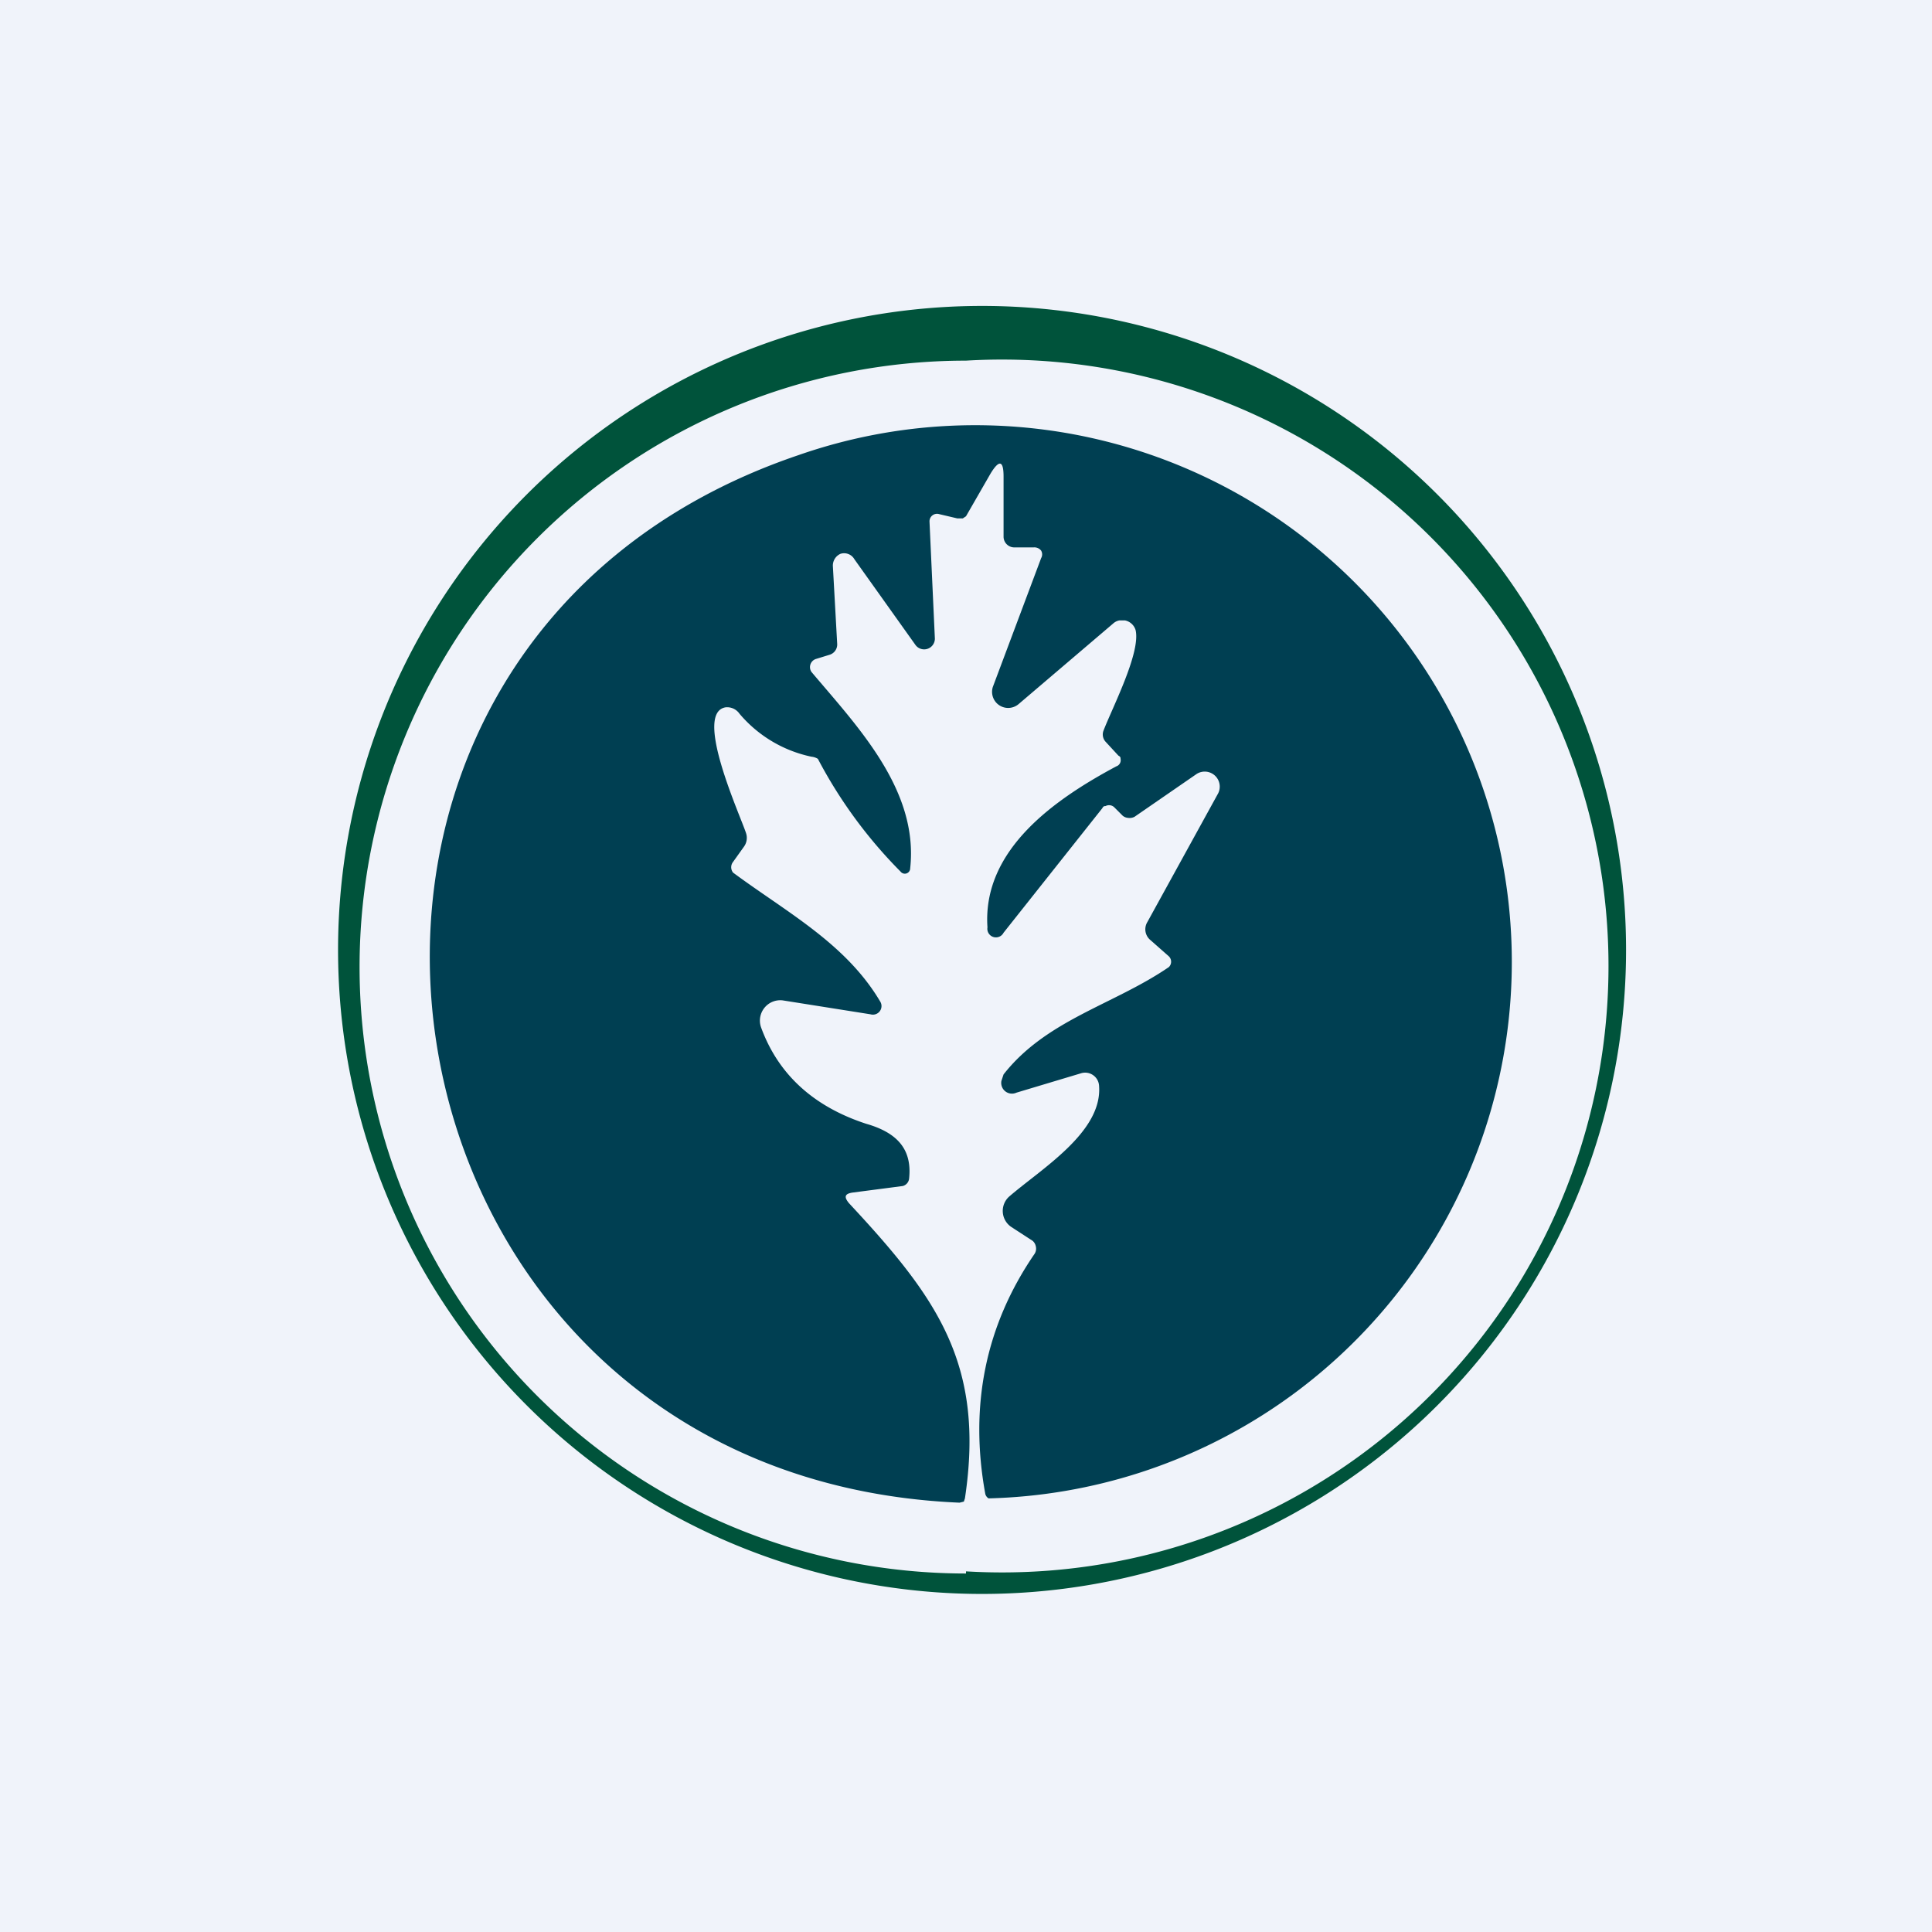 <!-- by TradingView --><svg width="18" height="18" viewBox="0 0 18 18" xmlns="http://www.w3.org/2000/svg"><path fill="#F0F3FA" d="M0 0h18v18H0z"/><path d="m9.62 11.56-.2-.13a.18.18 0 0 1-.02-.28c.3-.26.87-.6.84-1.03a.13.13 0 0 0-.17-.12l-.6.18a.1.1 0 0 1-.14-.11l.02-.06c.4-.51 1.03-.65 1.54-1a.07.07 0 0 0 0-.1l-.17-.15a.13.13 0 0 1-.03-.17l.66-1.2a.14.14 0 0 0-.2-.18l-.58.4a.1.1 0 0 1-.06.01.09.09 0 0 1-.05-.02l-.08-.08a.07.07 0 0 0-.08-.01c-.01 0-.02 0-.03.02l-.92 1.16a.08.08 0 0 1-.15-.05c-.05-.73.64-1.2 1.2-1.5a.06.06 0 0 0 .04-.07c0-.01 0-.02-.02-.03l-.12-.13a.1.1 0 0 1-.02-.1c.08-.21.35-.73.3-.94a.13.13 0 0 0-.1-.09h-.05a.12.12 0 0 0-.06.03l-.88.75a.15.15 0 0 1-.24-.16l.45-1.2a.07.07 0 0 0 0-.07.08.08 0 0 0-.07-.03h-.18a.1.1 0 0 1-.1-.1v-.56c0-.15-.04-.16-.12-.03l-.23.4-.03.02h-.05l-.17-.04a.07.07 0 0 0-.09.07l.05 1.09a.1.1 0 0 1-.18.06l-.57-.8a.11.11 0 0 0-.13-.05.12.12 0 0 0-.07.12L7.8 6a.1.1 0 0 1-.07.1l-.13.04a.08.08 0 0 0-.04.12c.43.51 1 1.1.92 1.83a.05.05 0 0 1-.09.03 4.37 4.37 0 0 1-.77-1.05.14.14 0 0 0-.06-.02 1.2 1.2 0 0 1-.67-.4.14.14 0 0 0-.13-.06c-.3.05.13.99.19 1.17a.14.14 0 0 1-.02.13l-.1.14a.08.08 0 0 0 0 .1c.5.37 1.05.66 1.37 1.2a.08.08 0 0 1-.09.12l-.82-.13a.19.19 0 0 0-.2.25c.16.44.49.74.98.9.28.08.43.23.4.51a.08.08 0 0 1-.06.07l-.46.06c-.08.01-.09.04-.04.1.81.87 1.27 1.49 1.08 2.75l-.01.03-.04.01c-5.66-.24-6.84-7.95-1.5-9.76a5 5 0 1 1 1.77 9.72.07.07 0 0 1-.03-.04c-.15-.82 0-1.57.46-2.24a.09.09 0 0 0 .01-.07.09.09 0 0 0-.03-.05Z" fill="#003F52"/><path fill-rule="evenodd" d="M13.24 13.24a6 6 0 1 0-8.48-8.48 6 6 0 0 0 8.48 8.48ZM9 14.64A5.65 5.65 0 1 0 9 3.36a5.65 5.65 0 0 0 0 11.3Z" fill="#00533B"/></svg>
